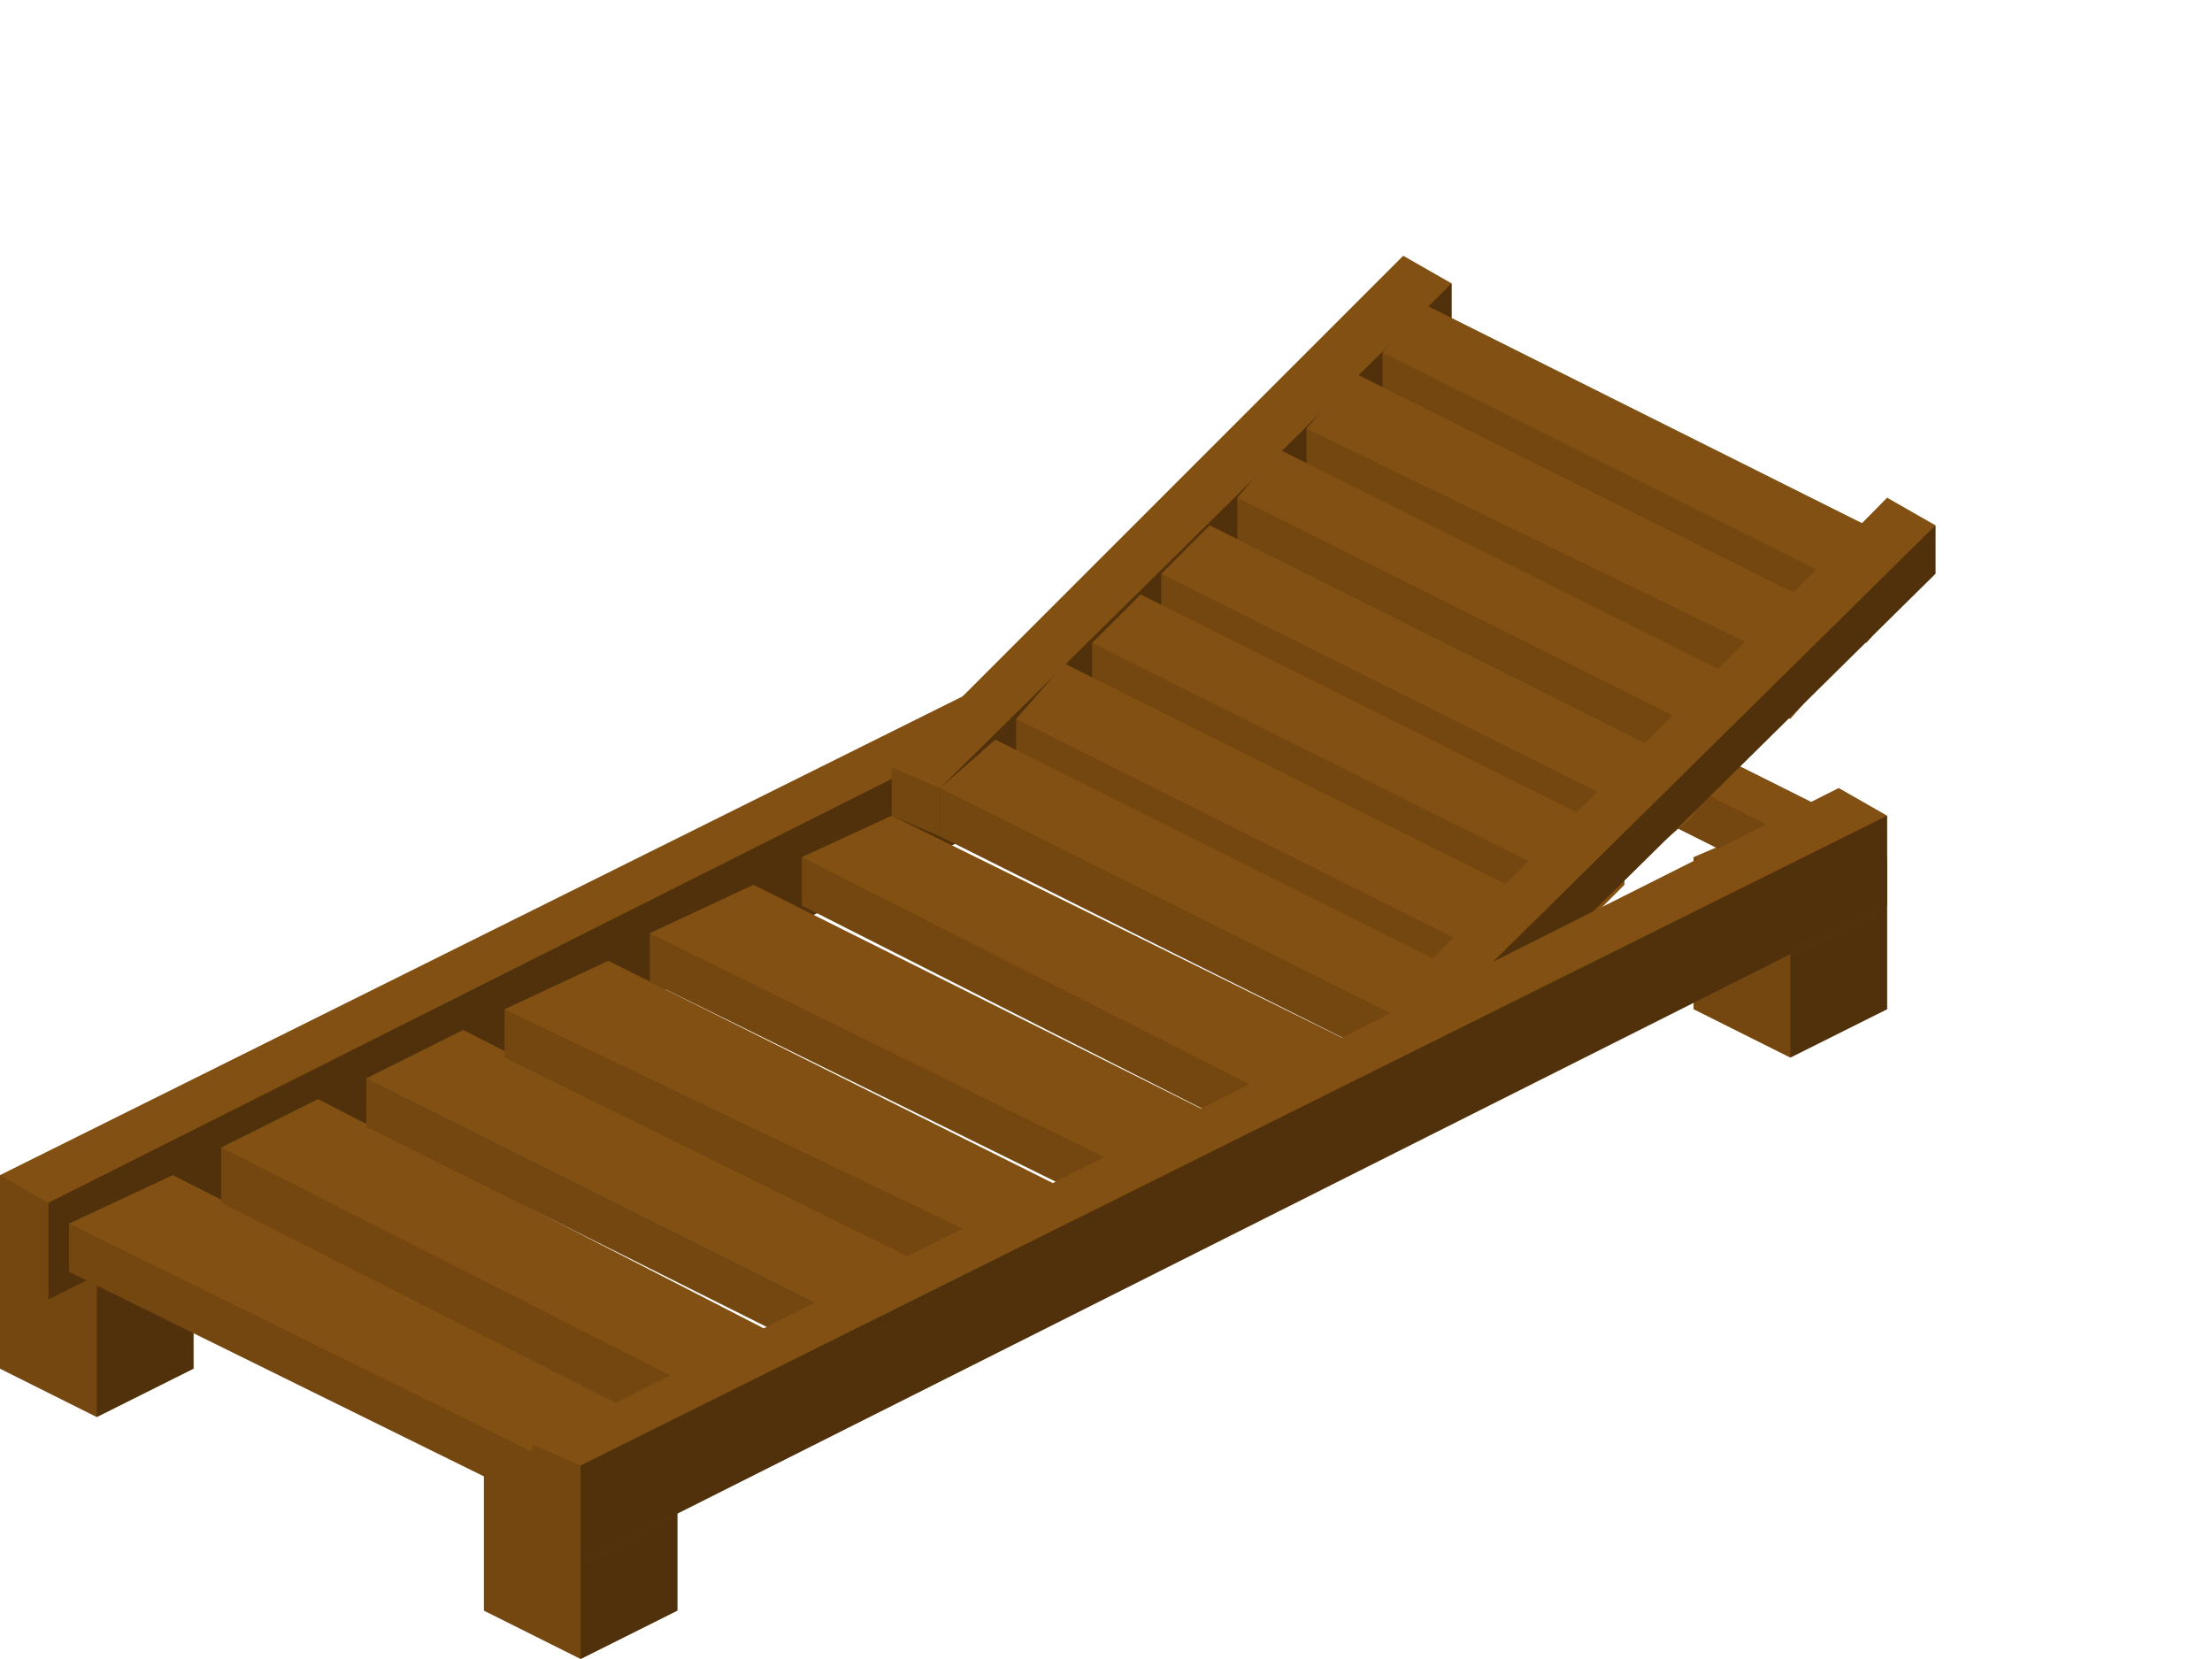 <svg enable-background="new 0 0 32 24" viewBox="0 0 32 24" xmlns="http://www.w3.org/2000/svg"><path d="m2.8 17.7-1.4-.7-1.4.7v2.1l1.4.7 1.4-.7z" fill="#825012"/><path d="m0 17.7 1.4.7v2.1l-1.4-.7z" opacity=".11"/><path d="m2.8 17.7-1.4.7v2.1l1.4-.7z" opacity=".39"/><path d="m9.8 21.2-1.4-.7-1.4.7v2.1l1.4.7 1.4-.7z" fill="#825012"/><path d="m7 21.2 1.4.7v2.1l-1.4-.7z" opacity=".11"/><path d="m9.8 21.2-1.4.7v2.1l1.4-.7z" opacity=".39"/><path d="m27.3 12.4-1.4-.6-1.4.6v2.2l1.4.7 1.4-.7z" fill="#825012"/><path d="m24.5 12.4 1.4.7v2.2l-1.4-.7z" opacity=".11"/><path d="m27.3 12.4-1.4.7v2.2l1.4-.7z" opacity=".39"/><path d="m19.6 7.9-.7-.3-18.9 9.4v1.4l.7.4 18.9-9.5z" fill="#825012"/><path d="m0 17 .7.4v1.4l-.7-.4z" opacity=".11"/><path d="m19.6 7.9-18.9 9.5v1.4l18.9-9.5z" opacity=".39"/><path d="m9.4 20.5-6.9-3.5-1.5.7v.7l7.1 3.5 1.3-.7z" fill="#825012"/><path d="m1 17.7 7.1 3.5v.7l-7.1-3.5z" opacity=".11"/><path d="m11.6 19.5-7-3.6-1.4.7v.8l6.9 3.5 1.5-.8z" fill="#825012"/><path d="m3.2 16.6 6.9 3.5v.8l-6.9-3.5z" opacity=".11"/><path d="m13.6 18.4-6.9-3.5-1.4.7v.7l7 3.5 1.3-.7z" fill="#825012"/><path d="m5.3 15.6 7 3.5v.7l-7-3.5z" opacity=".11"/><path d="m15.8 17.4-7-3.5-1.5.7v.7l7.1 3.5 1.4-.8z" fill="#825012"/><path d="m7.3 14.6 7.1 3.4v.8l-7.1-3.5z" opacity=".11"/><path d="m17.9 16.3-7-3.5-1.5.7v.7l7.1 3.5 1.4-.7z" fill="#825012"/><path d="m9.4 13.5 7.1 3.5v.7l-7.1-3.5z" opacity=".11"/><path d="m20 15.3-7.1-3.5-1.3.6v.7l6.9 3.5 1.5-.7z" fill="#825012"/><path d="m11.6 12.4 6.9 3.5v.7l-6.9-3.5z" opacity=".11"/><path d="m26.6 11.8-7-3.5-.7.3v.7l7 3.5.7-.4z" fill="#825012"/><path d="m18.9 8.6 7 3.5v.7l-7-3.5z" opacity=".11"/><path d="m26.6 11.8-.7.3v.7l.7-.4z" opacity=".39"/><path d="m21 4.1-.7-.4-7.4 7.4v.7l.7.3 7.4-7.3z" fill="#825012"/><path d="m12.9 11.1.7.3v.7l-.7-.3z" opacity=".11"/><path d="m21 4.1-7.4 7.3v.7l7.4-7.3z" opacity=".39"/><path d="m27.6 7.9-7-3.5-.6.7v.7l7 3.5.6-.7z" fill="#825012"/><path d="m20 5.1 7 3.5v.7l-7-3.5z" opacity=".11"/><path d="m26.6 8.9-7-3.5-.7.8v.6l7 3.6.7-.8z" fill="#825012"/><path d="m18.9 6.2 7 3.4v.8l-7-3.6z" opacity=".11"/><path d="m25.5 10-7-3.5-.6.7v.7l7 3.5.6-.7z" fill="#825012"/><path d="m17.9 7.2 7 3.5v.7l-7-3.5z" opacity=".11"/><path d="m24.5 11.1-7-3.5-.7.7v.6l7 3.5.7-.6z" fill="#825012"/><path d="m16.8 8.3 7 3.5v.6l-7-3.5z" opacity=".11"/><path d="m23.5 12.1-7-3.5-.7.7v.7l7 3.5.7-.7z" fill="#825012"/><path d="m15.8 9.3 7 3.5v.7l-7-3.5z" opacity=".11"/><path d="m22.4 13.1-7-3.5-.7.8v.7l7 3.5.7-.7z" fill="#825012"/><path d="m14.7 10.4 7 3.5v.7l-7-3.5z" opacity=".11"/><path d="m21.4 14.2-7-3.5-.8.7v.7l7 3.5.8-.7z" fill="#825012"/><path d="m13.6 11.4 7 3.5v.7l-7-3.5z" opacity=".11"/><path d="m28 7.6-.7-.4-7.3 7.4v.7l.6.3 7.4-7.3z" fill="#825012"/><path d="m20 14.6.6.3v.7l-.6-.3z" opacity=".11"/><path d="m28 7.6-7.4 7.3v.7l7.4-7.3z" opacity=".39"/><path d="m27.3 11.8-.7-.4-18.9 9.5v1.4l.7.3 18.9-9.5z" fill="#825012"/><path d="m7.7 20.9.7.3v1.4l-.7-.3z" opacity=".11"/><path d="m27.3 11.8-18.9 9.4v1.4l18.9-9.5z" opacity=".39"/></svg>
